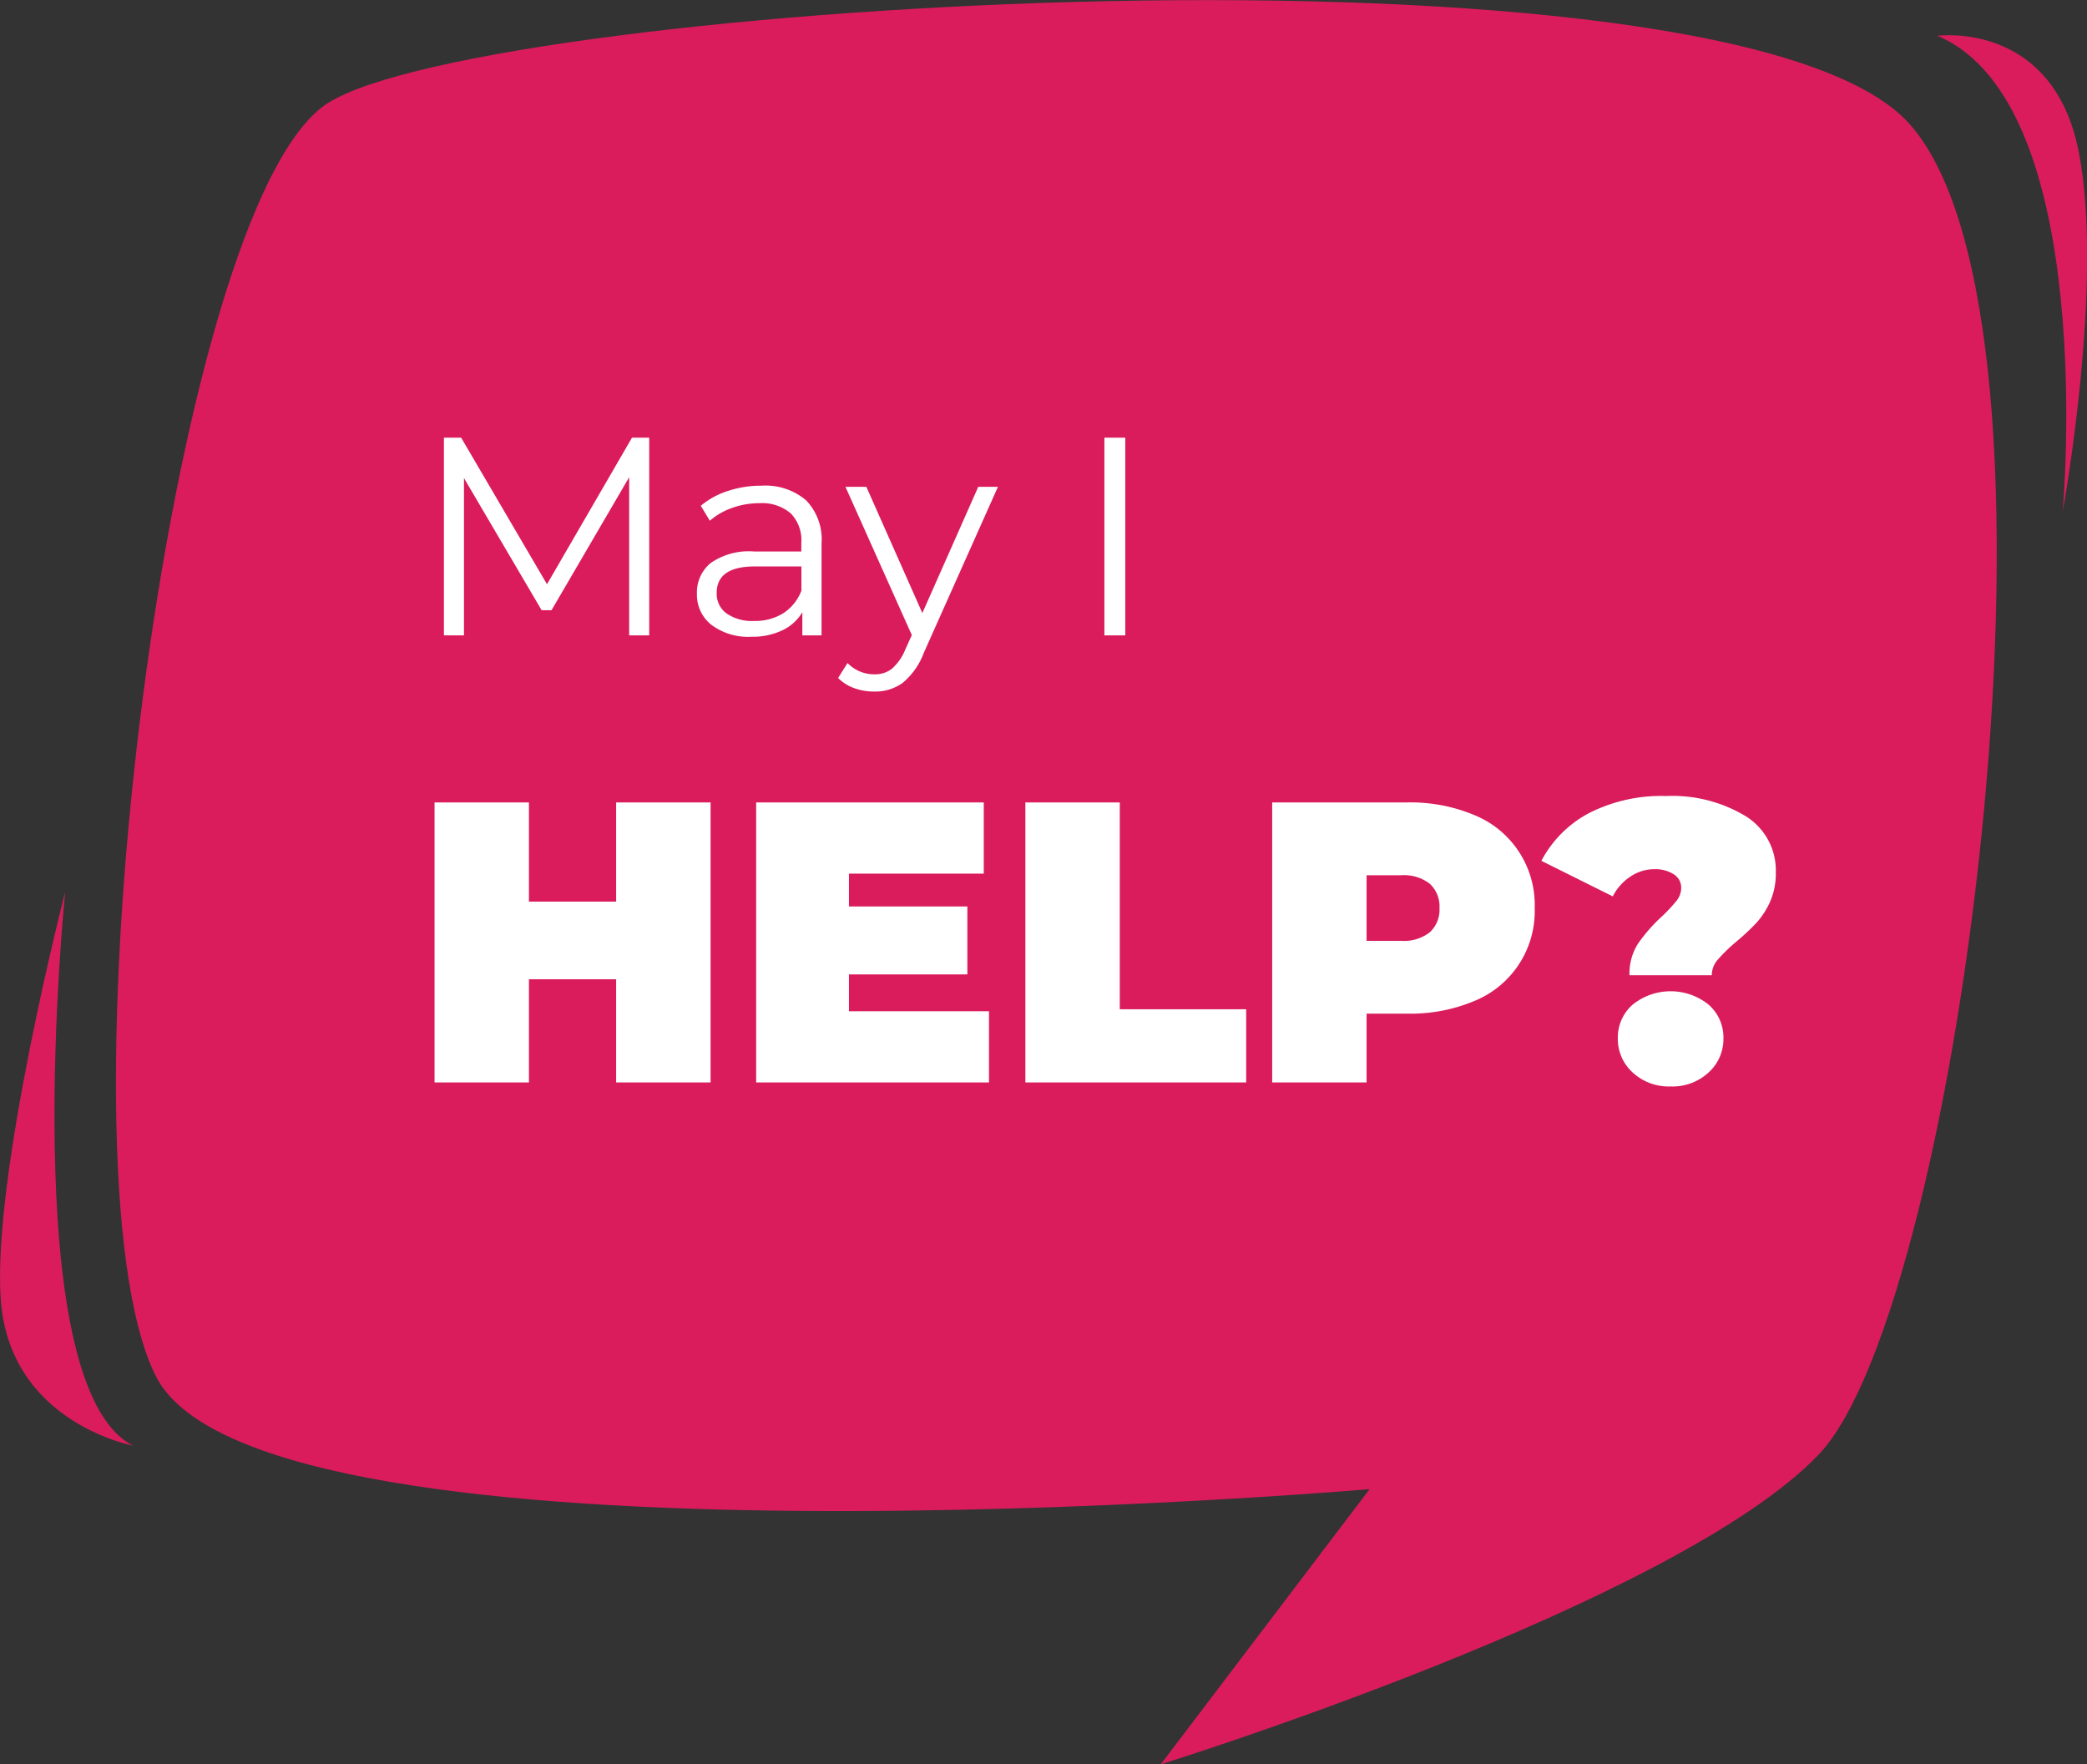 <svg xmlns="http://www.w3.org/2000/svg" width="88.693" height="74.978" viewBox="0 0 88.693 74.978"><rect x="0" y="0" width="88.693" height="74.978" fill="#333333" stroke="none"/><g transform="translate(-42.166 -209.365)"><g transform="translate(42.166 209.365)"><path d="M102.777,273.014s-47.146,4.071-51.587-4.81.518-49.811,7.327-54.1,59.654-7.549,67.2.888,2.22,50.18-3.849,56.546S93.9,284.709,93.9,284.709Z" transform="translate(-44.572 -209.731)" fill="#da1c5c"/><path d="M44.936,266.133s-2.147,21.02,2.887,23.536c0,0-5.255-.962-5.625-6.217S44.936,266.133,44.936,266.133Z" transform="translate(-42.166 -228.236)" fill="#da1c5c"/><path d="M170.03,232.187s1.555-17.319-5.329-20.205c0,0,4.885-.667,6,4.885S170.03,232.187,170.03,232.187Z" transform="translate(-82.368 -210.461)" fill="#da1c5c"/></g><path d="M10.092-8.4V0H9.24V-6.72L5.94-1.068H5.52L2.22-6.684V0H1.368V-8.4H2.1L5.748-2.172,9.36-8.4Zm4.764,2.04a2.672,2.672,0,0,1,1.9.618,2.388,2.388,0,0,1,.66,1.83V0H16.6V-.984a1.954,1.954,0,0,1-.846.768A2.961,2.961,0,0,1,14.424.06a2.6,2.6,0,0,1-1.68-.5,1.628,1.628,0,0,1-.624-1.332,1.614,1.614,0,0,1,.582-1.3,2.848,2.848,0,0,1,1.854-.492h2v-.384A1.618,1.618,0,0,0,16.1-5.19a1.883,1.883,0,0,0-1.332-.426,3.386,3.386,0,0,0-1.152.2,2.9,2.9,0,0,0-.948.546l-.384-.636a3.405,3.405,0,0,1,1.152-.63A4.485,4.485,0,0,1,14.856-6.36Zm-.3,5.748a2.245,2.245,0,0,0,1.236-.33A1.971,1.971,0,0,0,16.56-1.9V-2.928H14.58q-1.62,0-1.62,1.128a1.032,1.032,0,0,0,.42.87A1.912,1.912,0,0,0,14.556-.612Zm10.356-5.7L21.756.756a3.017,3.017,0,0,1-.888,1.26,1.984,1.984,0,0,1-1.212.372,2.474,2.474,0,0,1-.852-.144,1.846,1.846,0,0,1-.684-.432l.4-.636a1.571,1.571,0,0,0,1.152.48,1.159,1.159,0,0,0,.738-.24A2.178,2.178,0,0,0,20.976.6l.276-.612-2.82-6.3h.888L21.7-.948l2.376-5.364ZM29.436-8.4h.888V0h-.888ZM12.7,7.1V19H8.687V14.614H4.981V19H.969V7.1H4.981v4.216H8.687V7.1Zm11.832,8.874V19H14.637V7.1H24.31v3.026H18.581V11.52h5.032v2.89H18.581v1.564ZM26.078,7.1H30.09v8.789h5.372V19H26.078ZM42.3,7.1a7.024,7.024,0,0,1,2.873.544,4.117,4.117,0,0,1,2.55,3.944,4.117,4.117,0,0,1-2.55,3.944,7.024,7.024,0,0,1-2.873.544H40.579V19H36.567V7.1Zm-.255,5.882a1.785,1.785,0,0,0,1.224-.366,1.309,1.309,0,0,0,.408-1.028,1.309,1.309,0,0,0-.408-1.028,1.785,1.785,0,0,0-1.224-.365H40.579v2.788Zm9.707,1.462a2.355,2.355,0,0,1,.357-1.335,7.074,7.074,0,0,1,1.02-1.165,6.408,6.408,0,0,0,.62-.663.878.878,0,0,0,.2-.544.666.666,0,0,0-.323-.587,1.456,1.456,0,0,0-.816-.213,1.817,1.817,0,0,0-1.02.315,2.195,2.195,0,0,0-.748.841L48.008,9.582a4.848,4.848,0,0,1,2.014-2.023,6.771,6.771,0,0,1,3.29-.731,6.025,6.025,0,0,1,3.366.85,2.709,2.709,0,0,1,1.292,2.4,2.962,2.962,0,0,1-.246,1.249,3.393,3.393,0,0,1-.587.9,9.768,9.768,0,0,1-.867.807,7.272,7.272,0,0,0-.782.765.991.991,0,0,0-.238.646ZM53.5,19.17a2.255,2.255,0,0,1-1.615-.595,1.915,1.915,0,0,1-.629-1.445,1.855,1.855,0,0,1,.629-1.436,2.575,2.575,0,0,1,3.23,0,1.855,1.855,0,0,1,.629,1.436,1.915,1.915,0,0,1-.629,1.445A2.255,2.255,0,0,1,53.5,19.17Z" transform="translate(59.664 236.365)" fill="#fff"/></g></svg>